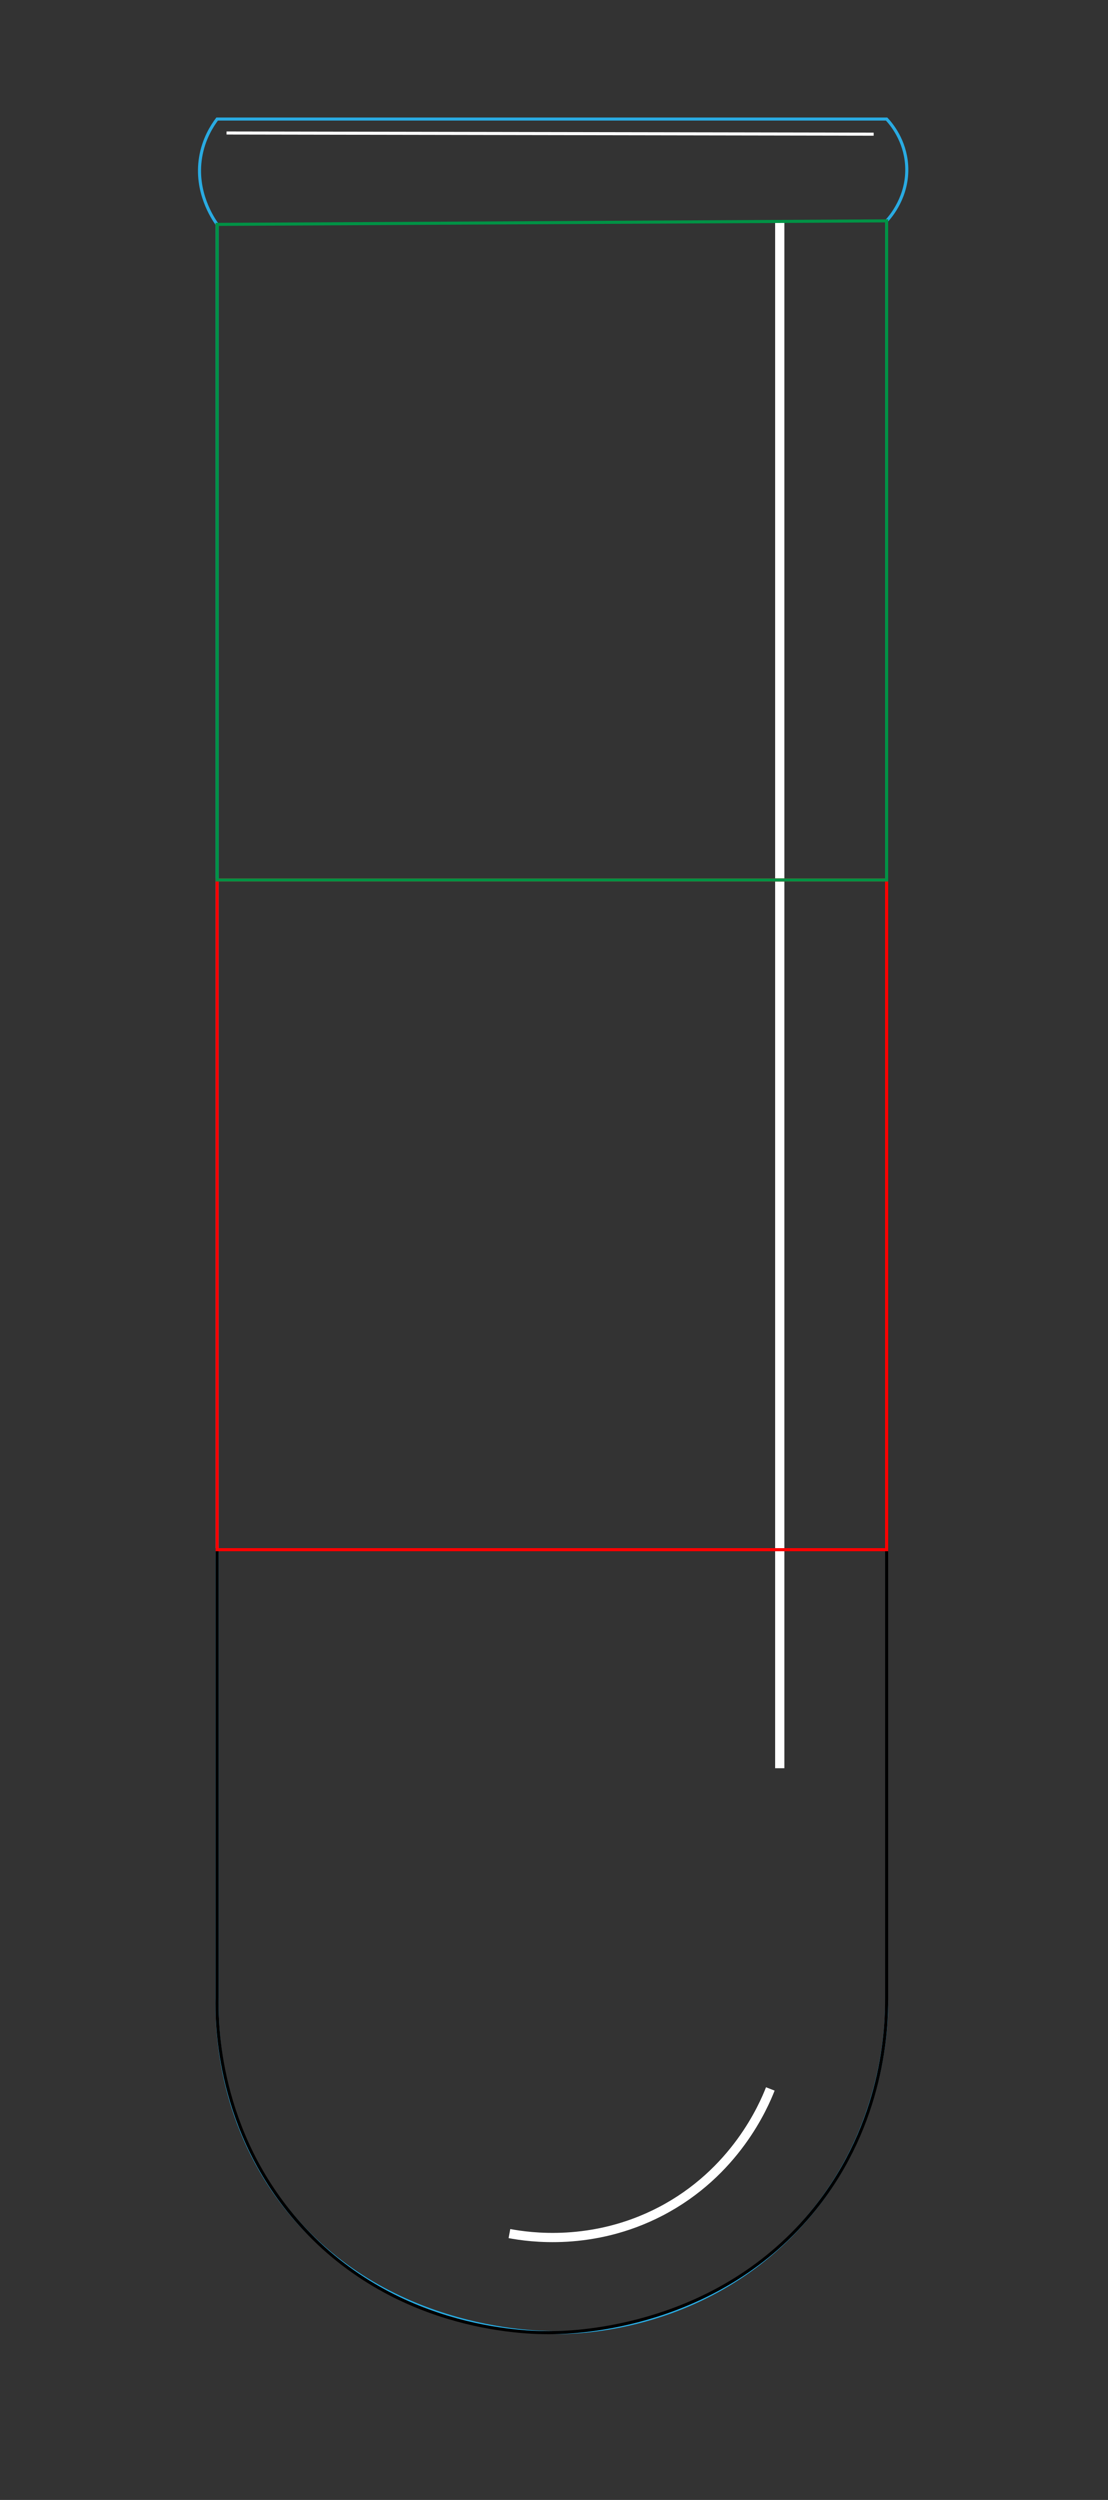<?xml version="1.0" encoding="utf-8"?>
<!-- Generator: Adobe Illustrator 24.3.0, SVG Export Plug-In . SVG Version: 6.00 Build 0)  -->
<svg version="1.1" xmlns="http://www.w3.org/2000/svg" xmlns:xlink="http://www.w3.org/1999/xlink" x="0px" y="0px"
	 viewBox="0 0 720 1624" style="enable-background:new 0 0 720 1624;" xml:space="preserve">
<rect x="0" y="0" width="720" height="1624" fill="#333333" stroke="none"/>
<style type="text/css">
	.st0{fill:none;stroke:#29ABE2;stroke-width:2;stroke-miterlimit:10;}
	.st1{fill:none;stroke:#FFFFFF;stroke-width:2;stroke-miterlimit:10;}
	.st2{fill:none;stroke:#FFFFFF;stroke-width:6;stroke-miterlimit:10;}
	.st3{fill:none;stroke:#000000;stroke-width:2;stroke-miterlimit:10;}
	.st4{fill:#FF0000;stroke:#000000;stroke-width:2;stroke-miterlimit:10;}
	.st5{fill:none;stroke:#FF0000;stroke-width:2;stroke-miterlimit:10;}
	.st6{fill:none;stroke:#009245;stroke-width:2;stroke-miterlimit:10;}
</style>
<g id="Layer_1">
	<path class="st0" d="M141.09,862.7v435.06c-0.39,20.35,1.22,78.53,41.74,132.51c62.83,83.68,165,85.06,177.17,85.02
		c13.65,0.14,92.04-0.34,154.49-63.57c61.85-62.63,61.89-140.07,61.66-153.96c0-145.02,0-290.04,0-435.06V143.47
		c2.22-2.4,14.23-15.88,13.02-36c-0.99-16.45-10.21-27.11-13.02-30.13c-145.02,0-290.04,0-435.06,0
		c-3.46,4.6-8.79,13.05-10.72,24.77c-3.71,22.48,7.9,39.7,10.72,43.66C141.09,384.74,141.09,623.72,141.09,862.7z"/>
	<path class="st1" d="M147.21,86.4c140.17,0.26,280.34,0.51,420.51,0.77"/>
</g>
<g id="Layer_2">
	<line class="st2" x1="506.7" y1="143.72" x2="506.7" y2="1148.66"/>
	<path class="st2" d="M500.57,1357c-4.37,11.15-22.83,54.43-71.49,79.66c-44.01,22.81-85.37,16.68-98.04,14.3"/>
</g>
<g id="Layer_3">
	<path class="st3" d="M141.09,1006.7"/>
	<path class="st3" d="M141.09,1297.77c-0.35,16.22-0.09,86.93,53.84,147.12c63.96,71.4,152.12,70.72,165.08,70.41
		c13.23-0.14,107.43-2.74,169.75-80.83c44.54-55.81,46.55-117.28,46.39-136.71c0-97.02,0-194.04,0-291.06H141.09V1297.77z"/>
</g>
<g id="Layer_4">
	<path class="st4" d="M141.09,571.64"/>
	<rect x="141.09" y="571.64" class="st5" width="435.06" height="435.06"/>
</g>
<g id="Layer_5">
	<polygon class="st6" points="141.09,145.77 576.15,143.47 576.15,571.64 141.09,571.64 	"/>
</g>
</svg>
